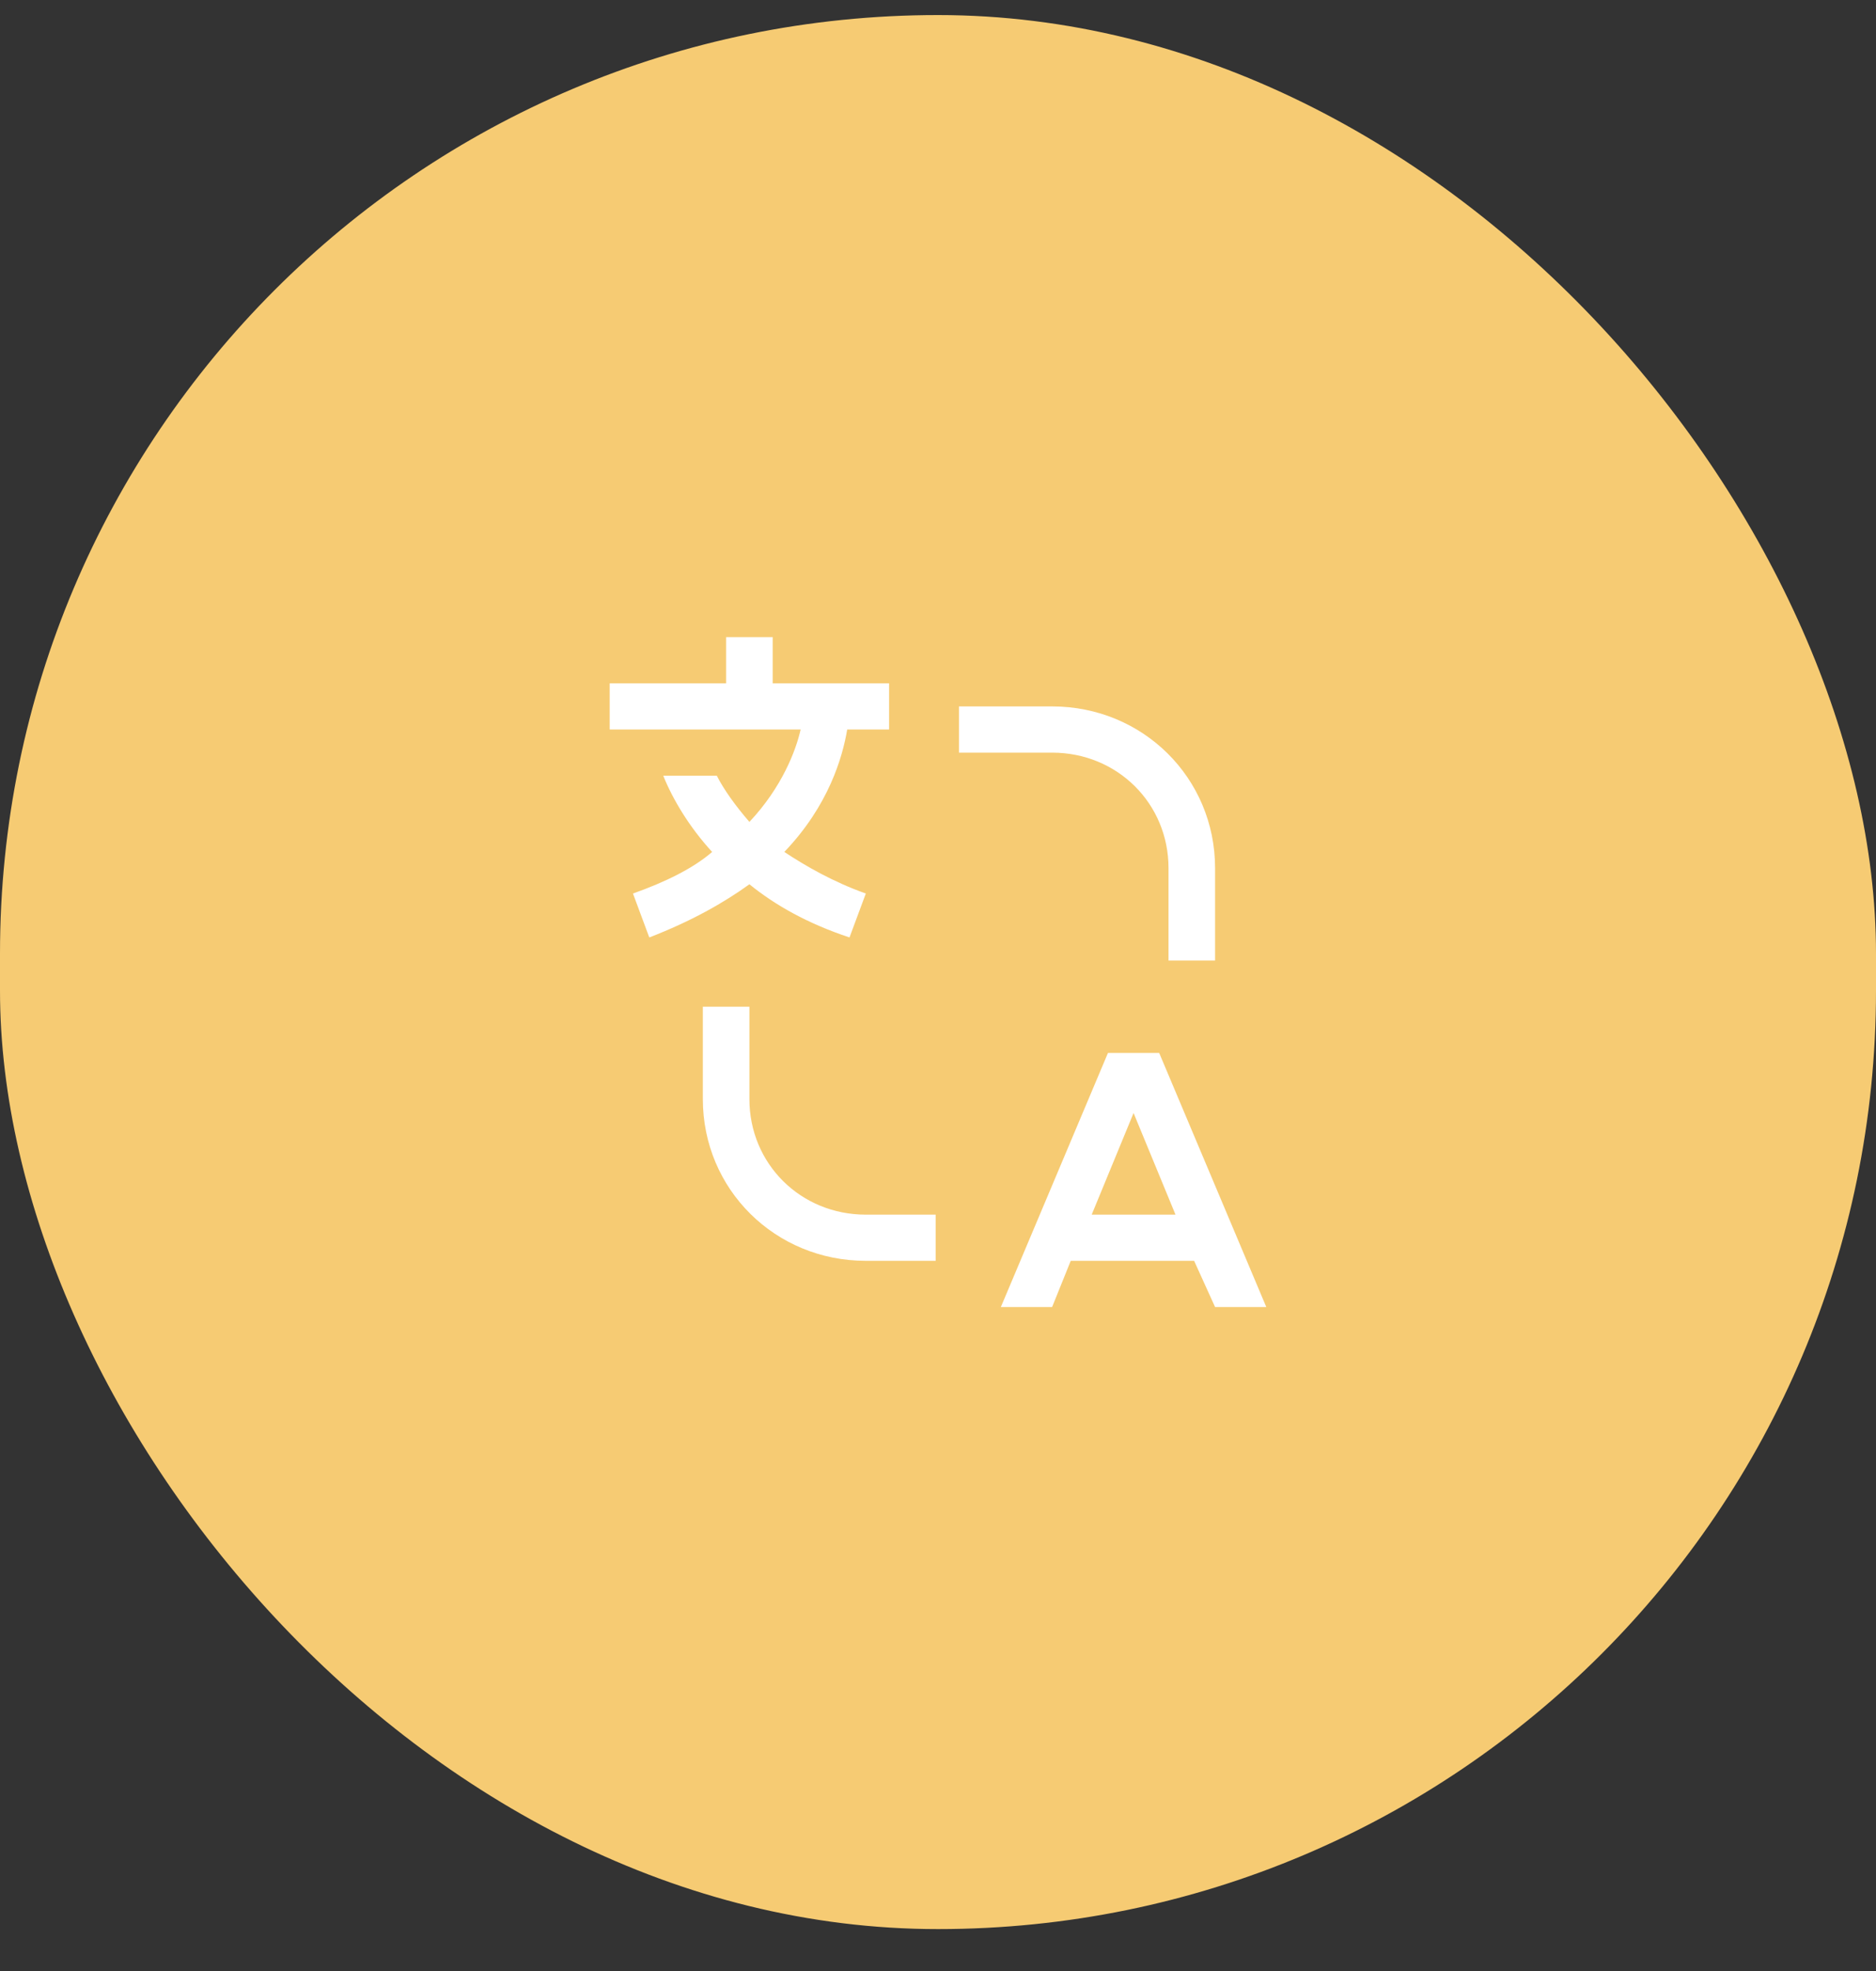 <svg width="40" height="42" viewBox="0 0 40 42" fill="none" xmlns="http://www.w3.org/2000/svg">
<rect x="0" y="0" width="40" height="42" fill="#333333" stroke="none"/>
<rect y="0.321" width="40" height="40.786" rx="20" fill="#F6CB73"/>
<path d="M19.95 26.867H18.461C16.525 26.867 14.986 25.341 14.986 23.421V21.452H15.979V23.421C15.979 24.8 17.071 25.883 18.461 25.883H19.95V26.867ZM25.908 27.852H27L24.716 22.437H23.624L21.34 27.852H22.433L22.83 26.867H25.461L25.908 27.852ZM23.277 25.883L24.17 23.717L25.064 25.883H23.277ZM25.908 20.468H24.915V18.499C24.915 17.121 23.823 16.038 22.433 16.038H20.447V15.053H22.433C24.369 15.053 25.908 16.579 25.908 18.499V20.468ZM18.957 15.545V14.561H16.475V13.576H15.482V14.561H13V15.545H17.071C16.972 15.988 16.674 16.776 15.979 17.514C15.681 17.17 15.433 16.825 15.284 16.53H14.142C14.34 17.022 14.688 17.613 15.184 18.154C14.787 18.499 14.191 18.794 13.496 19.04L13.844 19.976C14.738 19.631 15.433 19.237 15.979 18.843C16.525 19.287 17.22 19.68 18.113 19.976L18.461 19.04C17.766 18.794 17.17 18.45 16.723 18.154C17.667 17.17 17.965 16.136 18.064 15.545H18.957Z" fill="white"/>
</svg>
